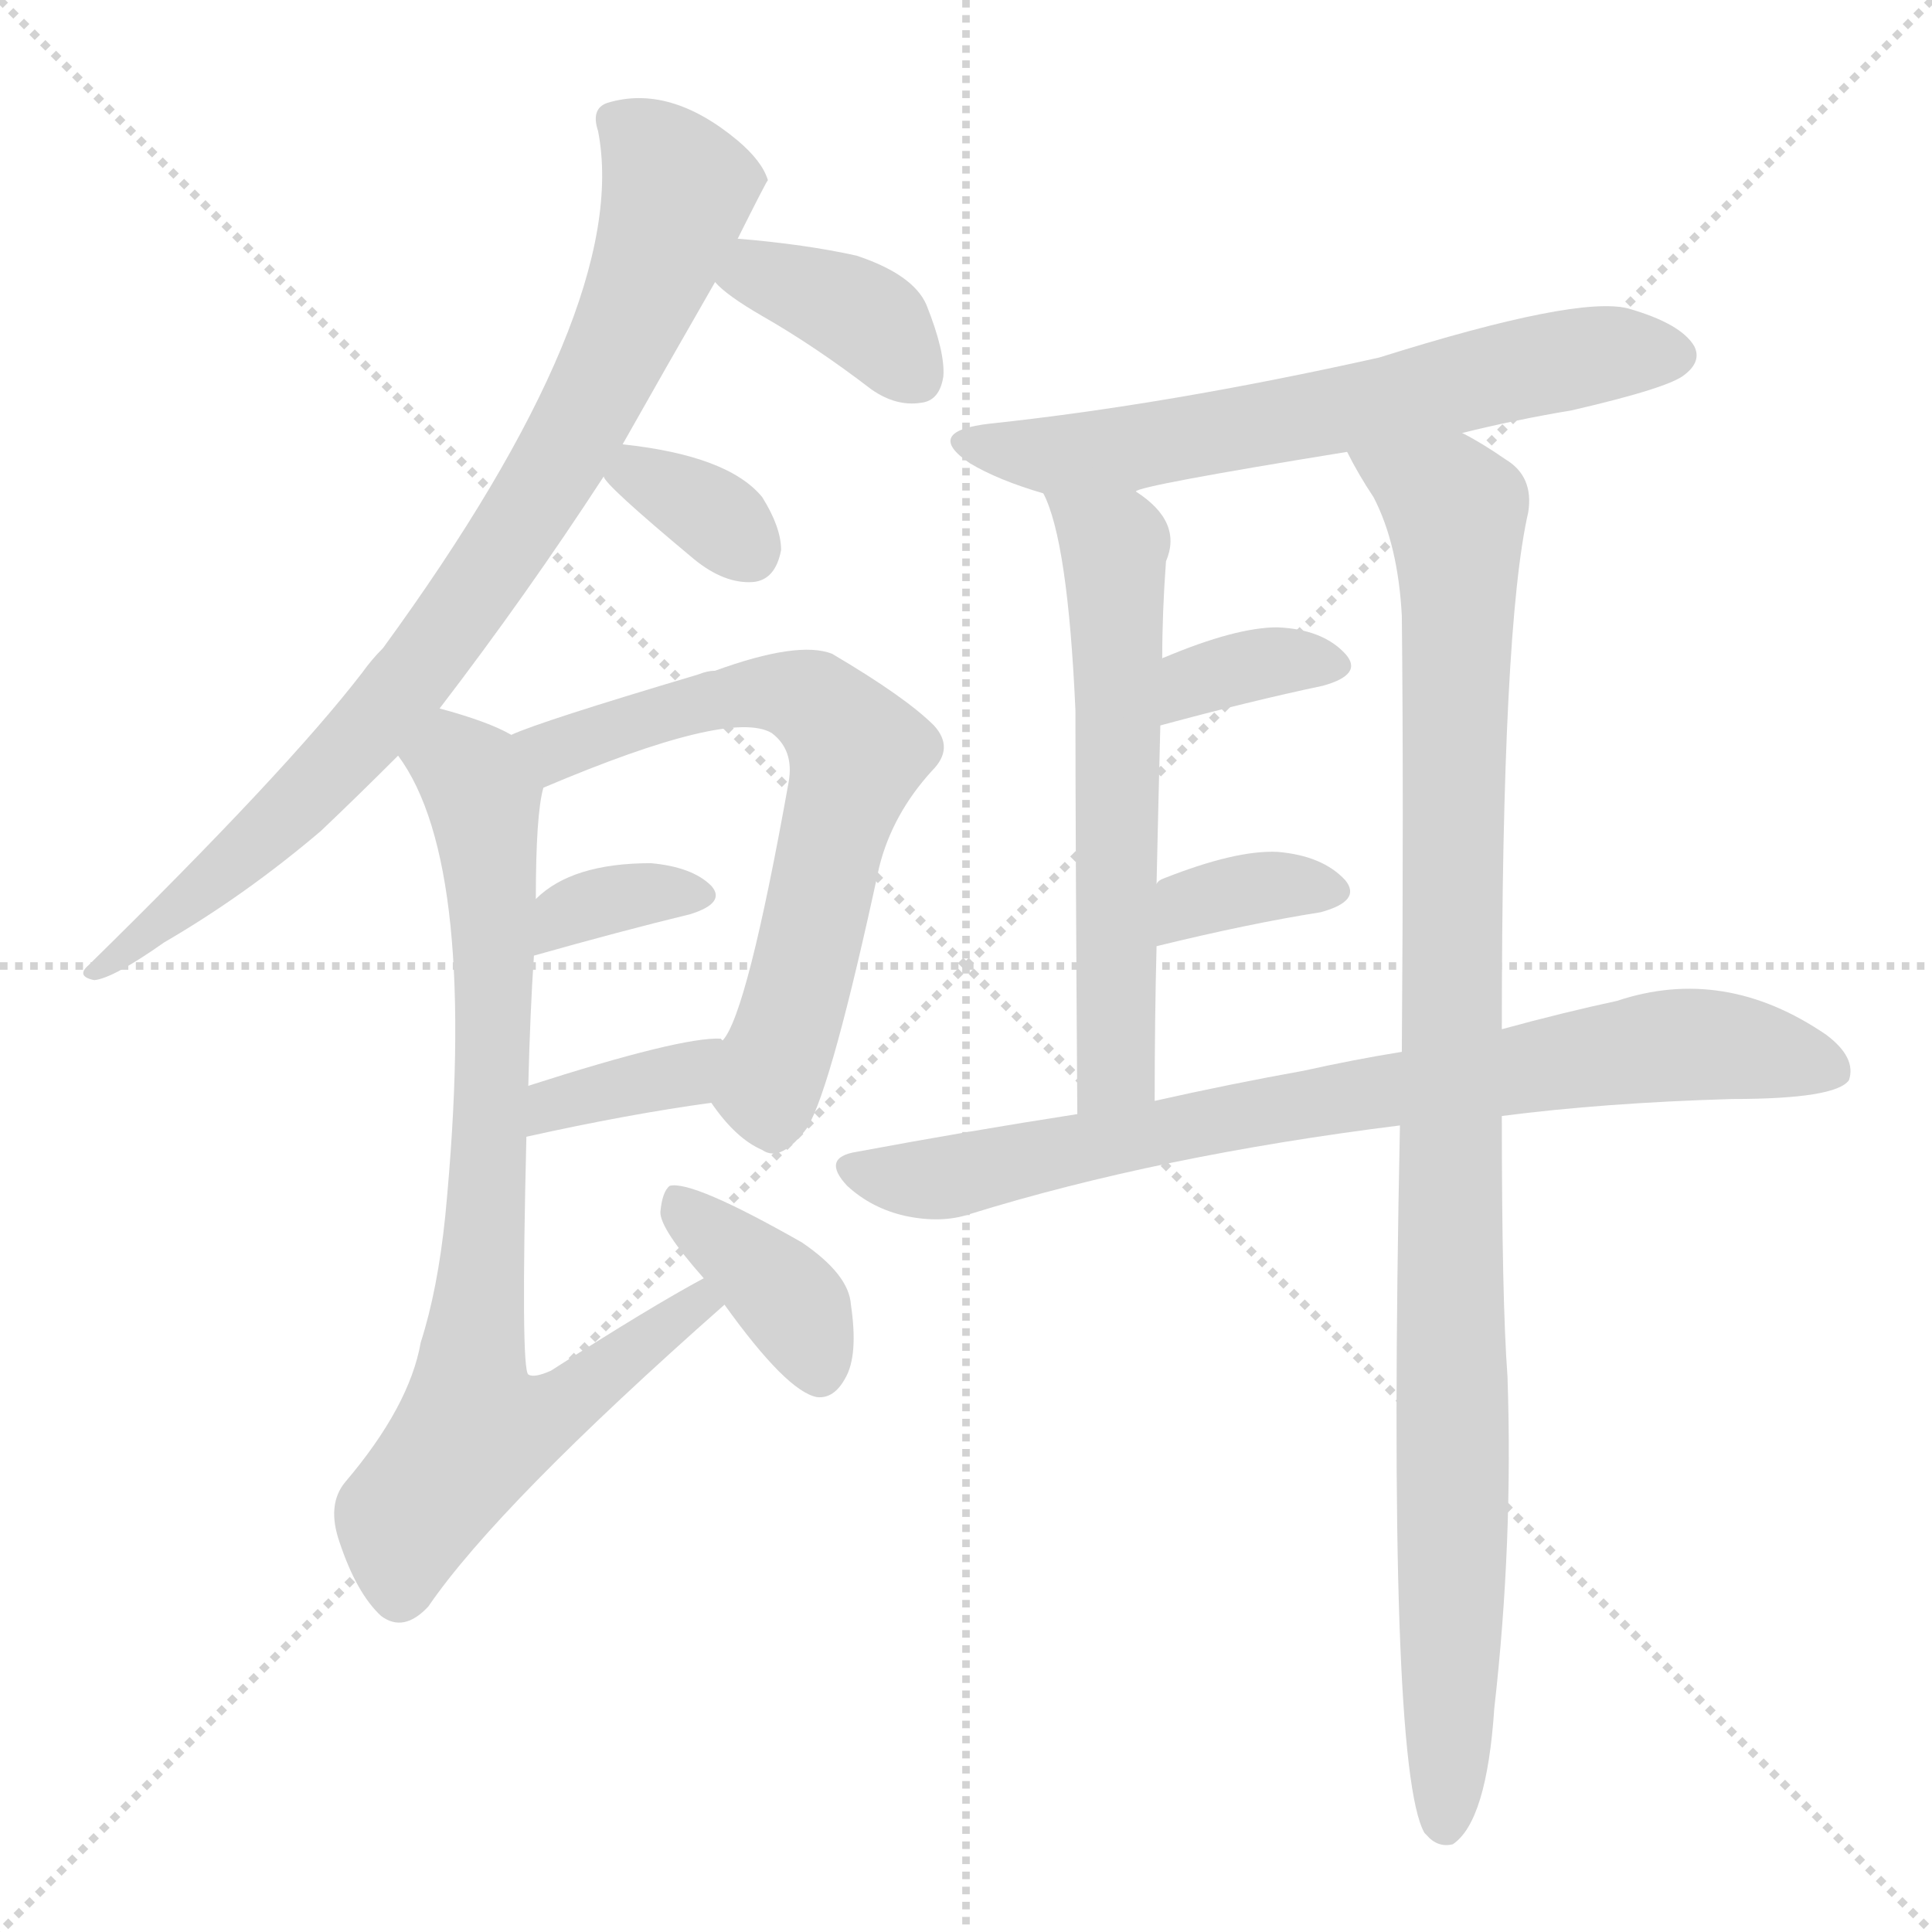 <svg version="1.1" viewBox="0 0 1024 1024" xmlns="http://www.w3.org/2000/svg">
  <g stroke="lightgray" stroke-dasharray="1,1" stroke-width="1" transform="scale(4, 4)">
    <line x1="0" y1="0" x2="256" y2="256"></line>
    <line x1="256" y1="0" x2="0" y2="256"></line>
    <line x1="128" y1="0" x2="128" y2="256"></line>
    <line x1="0" y1="128" x2="256" y2="128"></line>
  </g>
<g transform="scale(1, -1) translate(0, -900)">
   <style type="text/css">
    @keyframes keyframes0 {
      from {
       stroke: blue;
       stroke-dashoffset: 825;
       stroke-width: 128;
       }
       73% {
       animation-timing-function: step-end;
       stroke: blue;
       stroke-dashoffset: 0;
       stroke-width: 128;
       }
       to {
       stroke: black;
       stroke-width: 1024;
       }
       }
       #make-me-a-hanzi-animation-0 {
         animation: keyframes0 0.921s both;
         animation-delay: 0s;
         animation-timing-function: linear;
       }
    @keyframes keyframes1 {
      from {
       stroke: blue;
       stroke-dashoffset: 371;
       stroke-width: 128;
       }
       55% {
       animation-timing-function: step-end;
       stroke: blue;
       stroke-dashoffset: 0;
       stroke-width: 128;
       }
       to {
       stroke: black;
       stroke-width: 1024;
       }
       }
       #make-me-a-hanzi-animation-1 {
         animation: keyframes1 0.552s both;
         animation-delay: 0.921s;
         animation-timing-function: linear;
       }
    @keyframes keyframes2 {
      from {
       stroke: blue;
       stroke-dashoffset: 341;
       stroke-width: 128;
       }
       53% {
       animation-timing-function: step-end;
       stroke: blue;
       stroke-dashoffset: 0;
       stroke-width: 128;
       }
       to {
       stroke: black;
       stroke-width: 1024;
       }
       }
       #make-me-a-hanzi-animation-2 {
         animation: keyframes2 0.528s both;
         animation-delay: 1.473s;
         animation-timing-function: linear;
       }
    @keyframes keyframes3 {
      from {
       stroke: blue;
       stroke-dashoffset: 652;
       stroke-width: 128;
       }
       68% {
       animation-timing-function: step-end;
       stroke: blue;
       stroke-dashoffset: 0;
       stroke-width: 128;
       }
       to {
       stroke: black;
       stroke-width: 1024;
       }
       }
       #make-me-a-hanzi-animation-3 {
         animation: keyframes3 0.781s both;
         animation-delay: 2.001s;
         animation-timing-function: linear;
       }
    @keyframes keyframes4 {
      from {
       stroke: blue;
       stroke-dashoffset: 345;
       stroke-width: 128;
       }
       53% {
       animation-timing-function: step-end;
       stroke: blue;
       stroke-dashoffset: 0;
       stroke-width: 128;
       }
       to {
       stroke: black;
       stroke-width: 1024;
       }
       }
       #make-me-a-hanzi-animation-4 {
         animation: keyframes4 0.531s both;
         animation-delay: 2.781s;
         animation-timing-function: linear;
       }
    @keyframes keyframes5 {
      from {
       stroke: blue;
       stroke-dashoffset: 362;
       stroke-width: 128;
       }
       54% {
       animation-timing-function: step-end;
       stroke: blue;
       stroke-dashoffset: 0;
       stroke-width: 128;
       }
       to {
       stroke: black;
       stroke-width: 1024;
       }
       }
       #make-me-a-hanzi-animation-5 {
         animation: keyframes5 0.545s both;
         animation-delay: 3.312s;
         animation-timing-function: linear;
       }
    @keyframes keyframes6 {
      from {
       stroke: blue;
       stroke-dashoffset: 785;
       stroke-width: 128;
       }
       72% {
       animation-timing-function: step-end;
       stroke: blue;
       stroke-dashoffset: 0;
       stroke-width: 128;
       }
       to {
       stroke: black;
       stroke-width: 1024;
       }
       }
       #make-me-a-hanzi-animation-6 {
         animation: keyframes6 0.889s both;
         animation-delay: 3.857s;
         animation-timing-function: linear;
       }
    @keyframes keyframes7 {
      from {
       stroke: blue;
       stroke-dashoffset: 377;
       stroke-width: 128;
       }
       55% {
       animation-timing-function: step-end;
       stroke: blue;
       stroke-dashoffset: 0;
       stroke-width: 128;
       }
       to {
       stroke: black;
       stroke-width: 1024;
       }
       }
       #make-me-a-hanzi-animation-7 {
         animation: keyframes7 0.557s both;
         animation-delay: 4.746s;
         animation-timing-function: linear;
       }
    @keyframes keyframes8 {
      from {
       stroke: blue;
       stroke-dashoffset: 632;
       stroke-width: 128;
       }
       67% {
       animation-timing-function: step-end;
       stroke: blue;
       stroke-dashoffset: 0;
       stroke-width: 128;
       }
       to {
       stroke: black;
       stroke-width: 1024;
       }
       }
       #make-me-a-hanzi-animation-8 {
         animation: keyframes8 0.764s both;
         animation-delay: 5.302s;
         animation-timing-function: linear;
       }
    @keyframes keyframes9 {
      from {
       stroke: blue;
       stroke-dashoffset: 593;
       stroke-width: 128;
       }
       66% {
       animation-timing-function: step-end;
       stroke: blue;
       stroke-dashoffset: 0;
       stroke-width: 128;
       }
       to {
       stroke: black;
       stroke-width: 1024;
       }
       }
       #make-me-a-hanzi-animation-9 {
         animation: keyframes9 0.733s both;
         animation-delay: 6.067s;
         animation-timing-function: linear;
       }
    @keyframes keyframes10 {
      from {
       stroke: blue;
       stroke-dashoffset: 1009;
       stroke-width: 128;
       }
       77% {
       animation-timing-function: step-end;
       stroke: blue;
       stroke-dashoffset: 0;
       stroke-width: 128;
       }
       to {
       stroke: black;
       stroke-width: 1024;
       }
       }
       #make-me-a-hanzi-animation-10 {
         animation: keyframes10 1.071s both;
         animation-delay: 6.799s;
         animation-timing-function: linear;
       }
    @keyframes keyframes11 {
      from {
       stroke: blue;
       stroke-dashoffset: 349;
       stroke-width: 128;
       }
       53% {
       animation-timing-function: step-end;
       stroke: blue;
       stroke-dashoffset: 0;
       stroke-width: 128;
       }
       to {
       stroke: black;
       stroke-width: 1024;
       }
       }
       #make-me-a-hanzi-animation-11 {
         animation: keyframes11 0.534s both;
         animation-delay: 7.87s;
         animation-timing-function: linear;
       }
    @keyframes keyframes12 {
      from {
       stroke: blue;
       stroke-dashoffset: 349;
       stroke-width: 128;
       }
       53% {
       animation-timing-function: step-end;
       stroke: blue;
       stroke-dashoffset: 0;
       stroke-width: 128;
       }
       to {
       stroke: black;
       stroke-width: 1024;
       }
       }
       #make-me-a-hanzi-animation-12 {
         animation: keyframes12 0.534s both;
         animation-delay: 8.404s;
         animation-timing-function: linear;
       }
    @keyframes keyframes13 {
      from {
       stroke: blue;
       stroke-dashoffset: 784;
       stroke-width: 128;
       }
       72% {
       animation-timing-function: step-end;
       stroke: blue;
       stroke-dashoffset: 0;
       stroke-width: 128;
       }
       to {
       stroke: black;
       stroke-width: 1024;
       }
       }
       #make-me-a-hanzi-animation-13 {
         animation: keyframes13 0.888s both;
         animation-delay: 8.938s;
         animation-timing-function: linear;
       }
</style>
<path d="M 233.0 524.5 Q 279.0 584.5 320.0 647.5 L 330.0 664.5 Q 352.0 703.5 379.0 750.5 L 391.0 773.5 Q 406.0 803.5 407.0 804.5 Q 404.0 814.5 391.0 825.5 Q 355.0 855.5 322.0 845.5 Q 313.0 842.5 317.0 830.5 Q 335.0 737.5 203.0 556.5 Q 197.0 550.5 192.0 543.5 Q 152.0 491.5 47.0 388.5 Q 40.0 382.5 50.0 380.5 Q 60.0 381.5 87.0 400.5 Q 130.0 425.5 170.0 459.5 Q 189.0 477.5 211.0 499.5 L 233.0 524.5 Z" fill="lightgray"></path> 
<path d="M 379.0 750.5 Q 385.0 743.5 404.0 732.5 Q 432.0 716.5 462.0 693.5 Q 475.0 684.5 488.0 686.5 Q 498.0 687.5 500.0 700.5 Q 501.0 713.5 491.0 738.5 Q 484.0 754.5 454.0 764.5 Q 427.0 770.5 391.0 773.5 C 361.0 776.5 358.0 771.5 379.0 750.5 Z" fill="lightgray"></path> 
<path d="M 320.0 647.5 Q 320.0 643.5 368.0 603.5 Q 384.0 590.5 399.0 591.5 Q 411.0 592.5 414.0 608.5 Q 414.0 620.5 404.0 636.5 Q 386.0 658.5 330.0 664.5 C 307.0 667.5 307.0 667.5 320.0 647.5 Z" fill="lightgray"></path> 
<path d="M 377.0 315.5 Q 390.0 296.5 404.0 290.5 Q 414.0 283.5 428.0 302.5 Q 441.0 324.5 466.0 440.5 Q 473.0 468.5 494.0 491.5 Q 506.0 503.5 495.0 515.5 Q 480.0 530.5 441.0 553.5 Q 423.0 560.5 379.0 544.5 Q 375.0 544.5 370.0 542.5 Q 286.0 517.5 271.0 510.5 C 243.0 499.5 260.0 470.5 288.0 482.5 Q 387.0 524.5 409.0 511.5 Q 421.0 502.5 418.0 485.5 Q 396.0 362.5 383.0 348.5 C 370.0 324.5 370.0 324.5 377.0 315.5 Z" fill="lightgray"></path> 
<path d="M 283.0 393.5 Q 329.0 406.5 366.0 415.5 Q 385.0 421.5 377.0 430.5 Q 367.0 440.5 345.0 442.5 Q 303.0 442.5 284.0 423.5 C 262.0 403.5 254.0 385.5 283.0 393.5 Z" fill="lightgray"></path> 
<path d="M 279.0 297.5 Q 333.0 309.5 377.0 315.5 C 407.0 319.5 412.0 340.5 383.0 348.5 L 382.0 349.5 Q 361.0 350.5 280.0 324.5 C 251.0 315.5 250.0 291.5 279.0 297.5 Z" fill="lightgray"></path> 
<path d="M 373.0 222.5 Q 345.0 207.5 292.0 173.5 Q 283.0 169.5 280.0 171.5 Q 276.0 174.5 279.0 297.5 L 280.0 324.5 Q 281.0 364.5 283.0 393.5 L 284.0 423.5 Q 284.0 468.5 288.0 482.5 C 291.0 501.5 291.0 501.5 271.0 510.5 Q 259.0 517.5 233.0 524.5 C 204.0 533.5 196.0 525.5 211.0 499.5 Q 254.0 441.5 236.0 255.5 Q 232.0 216.5 223.0 188.5 Q 217.0 154.5 183.0 114.5 Q 173.0 102.5 180.0 82.5 Q 189.0 55.5 202.0 43.5 Q 214.0 34.5 227.0 48.5 Q 264.0 102.5 384.0 208.5 C 406.0 228.5 399.0 237.5 373.0 222.5 Z" fill="lightgray"></path> 
<path d="M 384.0 208.5 Q 417.0 162.5 433.0 159.5 Q 442.0 158.5 448.0 169.5 Q 455.0 181.5 451.0 208.5 Q 450.0 224.5 425.0 241.5 Q 367.0 274.5 355.0 271.5 Q 351.0 268.5 350.0 257.5 Q 350.0 248.5 373.0 222.5 L 384.0 208.5 Z" fill="lightgray"></path> 
<path d="M 775.0 670.5 Q 803.0 677.5 833.0 682.5 Q 885.0 694.5 893.0 701.5 Q 902.0 708.5 898.0 716.5 Q 891.0 728.5 863.0 736.5 Q 836.0 743.5 731.0 710.5 Q 619.0 685.5 525.0 675.5 Q 489.0 671.5 514.0 654.5 Q 529.0 645.5 553.0 638.5 C 575.0 631.5 575.0 631.5 602.0 639.5 Q 603.0 642.5 714.0 660.5 L 775.0 670.5 Z" fill="lightgray"></path> 
<path d="M 553.0 638.5 Q 566.0 613.5 570.0 523.5 Q 570.0 456.5 571.0 309.5 C 571.0 279.5 612.0 286.5 612.0 316.5 Q 612.0 359.5 613.0 398.5 L 613.0 431.5 Q 614.0 476.5 615.0 515.5 L 616.0 550.5 Q 616.0 575.5 618.0 602.5 Q 627.0 623.5 602.0 639.5 C 578.0 657.5 542.0 666.5 553.0 638.5 Z" fill="lightgray"></path> 
<path d="M 796.0 354.5 Q 796.0 567.5 810.0 628.5 Q 813.0 647.5 798.0 656.5 Q 785.0 665.5 775.0 670.5 C 749.0 685.5 699.0 686.5 714.0 660.5 Q 720.0 648.5 728.0 636.5 Q 741.0 611.5 743.0 573.5 Q 744.0 476.5 743.0 342.5 L 742.0 303.5 Q 735.0 -36.5 755.0 -71.5 L 756.0 -72.5 Q 762.0 -79.5 770.0 -77.5 Q 788.0 -65.5 792.0 -5.5 Q 802.0 82.5 799.0 170.5 Q 796.0 210.5 796.0 308.5 L 796.0 354.5 Z" fill="lightgray"></path> 
<path d="M 615.0 515.5 Q 663.0 528.5 701.0 536.5 Q 723.0 542.5 713.0 553.5 Q 701.0 566.5 677.0 567.5 Q 655.0 567.5 617.0 551.5 Q 616.0 551.5 616.0 550.5 C 590.0 534.5 586.0 507.5 615.0 515.5 Z" fill="lightgray"></path> 
<path d="M 613.0 398.5 Q 662.0 410.5 700.0 416.5 Q 722.0 422.5 713.0 433.5 Q 701.0 446.5 677.0 448.5 Q 655.0 449.5 617.0 434.5 Q 614.0 433.5 613.0 431.5 C 591.0 411.5 584.0 391.5 613.0 398.5 Z" fill="lightgray"></path> 
<path d="M 796.0 308.5 Q 850.0 315.5 918.0 317.5 Q 973.0 317.5 980.0 327.5 Q 984.0 339.5 968.0 351.5 Q 914.0 388.5 857.0 369.5 Q 829.0 363.5 796.0 354.5 L 743.0 342.5 Q 718.0 338.5 691.0 332.5 Q 652.0 325.5 612.0 316.5 L 571.0 309.5 Q 513.0 300.5 454.0 289.5 Q 435.0 286.5 449.0 271.5 Q 462.0 259.5 480.0 255.5 Q 499.0 251.5 514.0 256.5 Q 614.0 287.5 742.0 303.5 L 796.0 308.5 Z" fill="lightgray"></path> 
      <clipPath id="make-me-a-hanzi-clip-0">
      <path d="M 233.0 524.5 Q 279.0 584.5 320.0 647.5 L 330.0 664.5 Q 352.0 703.5 379.0 750.5 L 391.0 773.5 Q 406.0 803.5 407.0 804.5 Q 404.0 814.5 391.0 825.5 Q 355.0 855.5 322.0 845.5 Q 313.0 842.5 317.0 830.5 Q 335.0 737.5 203.0 556.5 Q 197.0 550.5 192.0 543.5 Q 152.0 491.5 47.0 388.5 Q 40.0 382.5 50.0 380.5 Q 60.0 381.5 87.0 400.5 Q 130.0 425.5 170.0 459.5 Q 189.0 477.5 211.0 499.5 L 233.0 524.5 Z" fill="lightgray"></path>
      </clipPath>
      <path clip-path="url(#make-me-a-hanzi-clip-0)" d="M 331.0 834.5 L 360.0 799.5 L 341.0 745.5 L 296.0 654.5 L 247.0 579.5 L 191.0 508.5 L 153.0 468.5 L 53.0 386.5 " fill="none" id="make-me-a-hanzi-animation-0" stroke-dasharray="697 1394" stroke-linecap="round"></path>

      <clipPath id="make-me-a-hanzi-clip-1">
      <path d="M 379.0 750.5 Q 385.0 743.5 404.0 732.5 Q 432.0 716.5 462.0 693.5 Q 475.0 684.5 488.0 686.5 Q 498.0 687.5 500.0 700.5 Q 501.0 713.5 491.0 738.5 Q 484.0 754.5 454.0 764.5 Q 427.0 770.5 391.0 773.5 C 361.0 776.5 358.0 771.5 379.0 750.5 Z" fill="lightgray"></path>
      </clipPath>
      <path clip-path="url(#make-me-a-hanzi-clip-1)" d="M 389.0 752.5 L 414.0 751.5 L 452.0 735.5 L 486.0 700.5 " fill="none" id="make-me-a-hanzi-animation-1" stroke-dasharray="243 486" stroke-linecap="round"></path>

      <clipPath id="make-me-a-hanzi-clip-2">
      <path d="M 320.0 647.5 Q 320.0 643.5 368.0 603.5 Q 384.0 590.5 399.0 591.5 Q 411.0 592.5 414.0 608.5 Q 414.0 620.5 404.0 636.5 Q 386.0 658.5 330.0 664.5 C 307.0 667.5 307.0 667.5 320.0 647.5 Z" fill="lightgray"></path>
      </clipPath>
      <path clip-path="url(#make-me-a-hanzi-clip-2)" d="M 326.0 649.5 L 340.0 649.5 L 368.0 633.5 L 397.0 608.5 " fill="none" id="make-me-a-hanzi-animation-2" stroke-dasharray="213 426" stroke-linecap="round"></path>

      <clipPath id="make-me-a-hanzi-clip-3">
      <path d="M 377.0 315.5 Q 390.0 296.5 404.0 290.5 Q 414.0 283.5 428.0 302.5 Q 441.0 324.5 466.0 440.5 Q 473.0 468.5 494.0 491.5 Q 506.0 503.5 495.0 515.5 Q 480.0 530.5 441.0 553.5 Q 423.0 560.5 379.0 544.5 Q 375.0 544.5 370.0 542.5 Q 286.0 517.5 271.0 510.5 C 243.0 499.5 260.0 470.5 288.0 482.5 Q 387.0 524.5 409.0 511.5 Q 421.0 502.5 418.0 485.5 Q 396.0 362.5 383.0 348.5 C 370.0 324.5 370.0 324.5 377.0 315.5 Z" fill="lightgray"></path>
      </clipPath>
      <path clip-path="url(#make-me-a-hanzi-clip-3)" d="M 276.0 507.5 L 297.0 502.5 L 362.0 527.5 L 413.0 533.5 L 431.0 528.5 L 454.0 501.5 L 410.0 336.5 L 410.0 307.5 " fill="none" id="make-me-a-hanzi-animation-3" stroke-dasharray="524 1048" stroke-linecap="round"></path>

      <clipPath id="make-me-a-hanzi-clip-4">
      <path d="M 283.0 393.5 Q 329.0 406.5 366.0 415.5 Q 385.0 421.5 377.0 430.5 Q 367.0 440.5 345.0 442.5 Q 303.0 442.5 284.0 423.5 C 262.0 403.5 254.0 385.5 283.0 393.5 Z" fill="lightgray"></path>
      </clipPath>
      <path clip-path="url(#make-me-a-hanzi-clip-4)" d="M 289.0 400.5 L 308.0 419.5 L 336.0 426.5 L 369.0 425.5 " fill="none" id="make-me-a-hanzi-animation-4" stroke-dasharray="217 434" stroke-linecap="round"></path>

      <clipPath id="make-me-a-hanzi-clip-5">
      <path d="M 279.0 297.5 Q 333.0 309.5 377.0 315.5 C 407.0 319.5 412.0 340.5 383.0 348.5 L 382.0 349.5 Q 361.0 350.5 280.0 324.5 C 251.0 315.5 250.0 291.5 279.0 297.5 Z" fill="lightgray"></path>
      </clipPath>
      <path clip-path="url(#make-me-a-hanzi-clip-5)" d="M 286.0 304.5 L 295.0 316.5 L 362.0 330.5 L 379.0 345.5 " fill="none" id="make-me-a-hanzi-animation-5" stroke-dasharray="234 468" stroke-linecap="round"></path>

      <clipPath id="make-me-a-hanzi-clip-6">
      <path d="M 373.0 222.5 Q 345.0 207.5 292.0 173.5 Q 283.0 169.5 280.0 171.5 Q 276.0 174.5 279.0 297.5 L 280.0 324.5 Q 281.0 364.5 283.0 393.5 L 284.0 423.5 Q 284.0 468.5 288.0 482.5 C 291.0 501.5 291.0 501.5 271.0 510.5 Q 259.0 517.5 233.0 524.5 C 204.0 533.5 196.0 525.5 211.0 499.5 Q 254.0 441.5 236.0 255.5 Q 232.0 216.5 223.0 188.5 Q 217.0 154.5 183.0 114.5 Q 173.0 102.5 180.0 82.5 Q 189.0 55.5 202.0 43.5 Q 214.0 34.5 227.0 48.5 Q 264.0 102.5 384.0 208.5 C 406.0 228.5 399.0 237.5 373.0 222.5 Z" fill="lightgray"></path>
      </clipPath>
      <path clip-path="url(#make-me-a-hanzi-clip-6)" d="M 219.0 499.5 L 241.0 497.5 L 254.0 481.5 L 261.0 434.5 L 261.0 283.5 L 251.0 141.5 L 293.0 152.5 L 370.0 206.5 L 371.0 214.5 " fill="none" id="make-me-a-hanzi-animation-6" stroke-dasharray="657 1314" stroke-linecap="round"></path>

      <clipPath id="make-me-a-hanzi-clip-7">
      <path d="M 384.0 208.5 Q 417.0 162.5 433.0 159.5 Q 442.0 158.5 448.0 169.5 Q 455.0 181.5 451.0 208.5 Q 450.0 224.5 425.0 241.5 Q 367.0 274.5 355.0 271.5 Q 351.0 268.5 350.0 257.5 Q 350.0 248.5 373.0 222.5 L 384.0 208.5 Z" fill="lightgray"></path>
      </clipPath>
      <path clip-path="url(#make-me-a-hanzi-clip-7)" d="M 358.0 262.5 L 421.0 207.5 L 434.0 172.5 " fill="none" id="make-me-a-hanzi-animation-7" stroke-dasharray="249 498" stroke-linecap="round"></path>

      <clipPath id="make-me-a-hanzi-clip-8">
      <path d="M 775.0 670.5 Q 803.0 677.5 833.0 682.5 Q 885.0 694.5 893.0 701.5 Q 902.0 708.5 898.0 716.5 Q 891.0 728.5 863.0 736.5 Q 836.0 743.5 731.0 710.5 Q 619.0 685.5 525.0 675.5 Q 489.0 671.5 514.0 654.5 Q 529.0 645.5 553.0 638.5 C 575.0 631.5 575.0 631.5 602.0 639.5 Q 603.0 642.5 714.0 660.5 L 775.0 670.5 Z" fill="lightgray"></path>
      </clipPath>
      <path clip-path="url(#make-me-a-hanzi-clip-8)" d="M 516.0 666.5 L 559.0 658.5 L 595.0 661.5 L 821.0 707.5 L 886.0 712.5 " fill="none" id="make-me-a-hanzi-animation-8" stroke-dasharray="504 1008" stroke-linecap="round"></path>

      <clipPath id="make-me-a-hanzi-clip-9">
      <path d="M 553.0 638.5 Q 566.0 613.5 570.0 523.5 Q 570.0 456.5 571.0 309.5 C 571.0 279.5 612.0 286.5 612.0 316.5 Q 612.0 359.5 613.0 398.5 L 613.0 431.5 Q 614.0 476.5 615.0 515.5 L 616.0 550.5 Q 616.0 575.5 618.0 602.5 Q 627.0 623.5 602.0 639.5 C 578.0 657.5 542.0 666.5 553.0 638.5 Z" fill="lightgray"></path>
      </clipPath>
      <path clip-path="url(#make-me-a-hanzi-clip-9)" d="M 559.0 636.5 L 590.0 608.5 L 592.0 583.5 L 591.0 333.5 L 576.0 319.5 " fill="none" id="make-me-a-hanzi-animation-9" stroke-dasharray="465 930" stroke-linecap="round"></path>

      <clipPath id="make-me-a-hanzi-clip-10">
      <path d="M 796.0 354.5 Q 796.0 567.5 810.0 628.5 Q 813.0 647.5 798.0 656.5 Q 785.0 665.5 775.0 670.5 C 749.0 685.5 699.0 686.5 714.0 660.5 Q 720.0 648.5 728.0 636.5 Q 741.0 611.5 743.0 573.5 Q 744.0 476.5 743.0 342.5 L 742.0 303.5 Q 735.0 -36.5 755.0 -71.5 L 756.0 -72.5 Q 762.0 -79.5 770.0 -77.5 Q 788.0 -65.5 792.0 -5.5 Q 802.0 82.5 799.0 170.5 Q 796.0 210.5 796.0 308.5 L 796.0 354.5 Z" fill="lightgray"></path>
      </clipPath>
      <path clip-path="url(#make-me-a-hanzi-clip-10)" d="M 722.0 657.5 L 768.0 632.5 L 772.0 623.5 L 770.0 62.5 L 768.0 -47.5 L 761.0 -66.5 " fill="none" id="make-me-a-hanzi-animation-10" stroke-dasharray="881 1762" stroke-linecap="round"></path>

      <clipPath id="make-me-a-hanzi-clip-11">
      <path d="M 615.0 515.5 Q 663.0 528.5 701.0 536.5 Q 723.0 542.5 713.0 553.5 Q 701.0 566.5 677.0 567.5 Q 655.0 567.5 617.0 551.5 Q 616.0 551.5 616.0 550.5 C 590.0 534.5 586.0 507.5 615.0 515.5 Z" fill="lightgray"></path>
      </clipPath>
      <path clip-path="url(#make-me-a-hanzi-clip-11)" d="M 622.0 521.5 L 628.0 532.5 L 648.0 543.5 L 682.0 550.5 L 705.0 546.5 " fill="none" id="make-me-a-hanzi-animation-11" stroke-dasharray="221 442" stroke-linecap="round"></path>

      <clipPath id="make-me-a-hanzi-clip-12">
      <path d="M 613.0 398.5 Q 662.0 410.5 700.0 416.5 Q 722.0 422.5 713.0 433.5 Q 701.0 446.5 677.0 448.5 Q 655.0 449.5 617.0 434.5 Q 614.0 433.5 613.0 431.5 C 591.0 411.5 584.0 391.5 613.0 398.5 Z" fill="lightgray"></path>
      </clipPath>
      <path clip-path="url(#make-me-a-hanzi-clip-12)" d="M 620.0 404.5 L 633.0 421.5 L 682.0 431.5 L 703.0 427.5 " fill="none" id="make-me-a-hanzi-animation-12" stroke-dasharray="221 442" stroke-linecap="round"></path>

      <clipPath id="make-me-a-hanzi-clip-13">
      <path d="M 796.0 308.5 Q 850.0 315.5 918.0 317.5 Q 973.0 317.5 980.0 327.5 Q 984.0 339.5 968.0 351.5 Q 914.0 388.5 857.0 369.5 Q 829.0 363.5 796.0 354.5 L 743.0 342.5 Q 718.0 338.5 691.0 332.5 Q 652.0 325.5 612.0 316.5 L 571.0 309.5 Q 513.0 300.5 454.0 289.5 Q 435.0 286.5 449.0 271.5 Q 462.0 259.5 480.0 255.5 Q 499.0 251.5 514.0 256.5 Q 614.0 287.5 742.0 303.5 L 796.0 308.5 Z" fill="lightgray"></path>
      </clipPath>
      <path clip-path="url(#make-me-a-hanzi-clip-13)" d="M 452.0 280.5 L 504.0 276.5 L 675.0 312.5 L 872.0 344.5 L 925.0 344.5 L 972.0 332.5 " fill="none" id="make-me-a-hanzi-animation-13" stroke-dasharray="656 1312" stroke-linecap="round"></path>

</g>
</svg>
